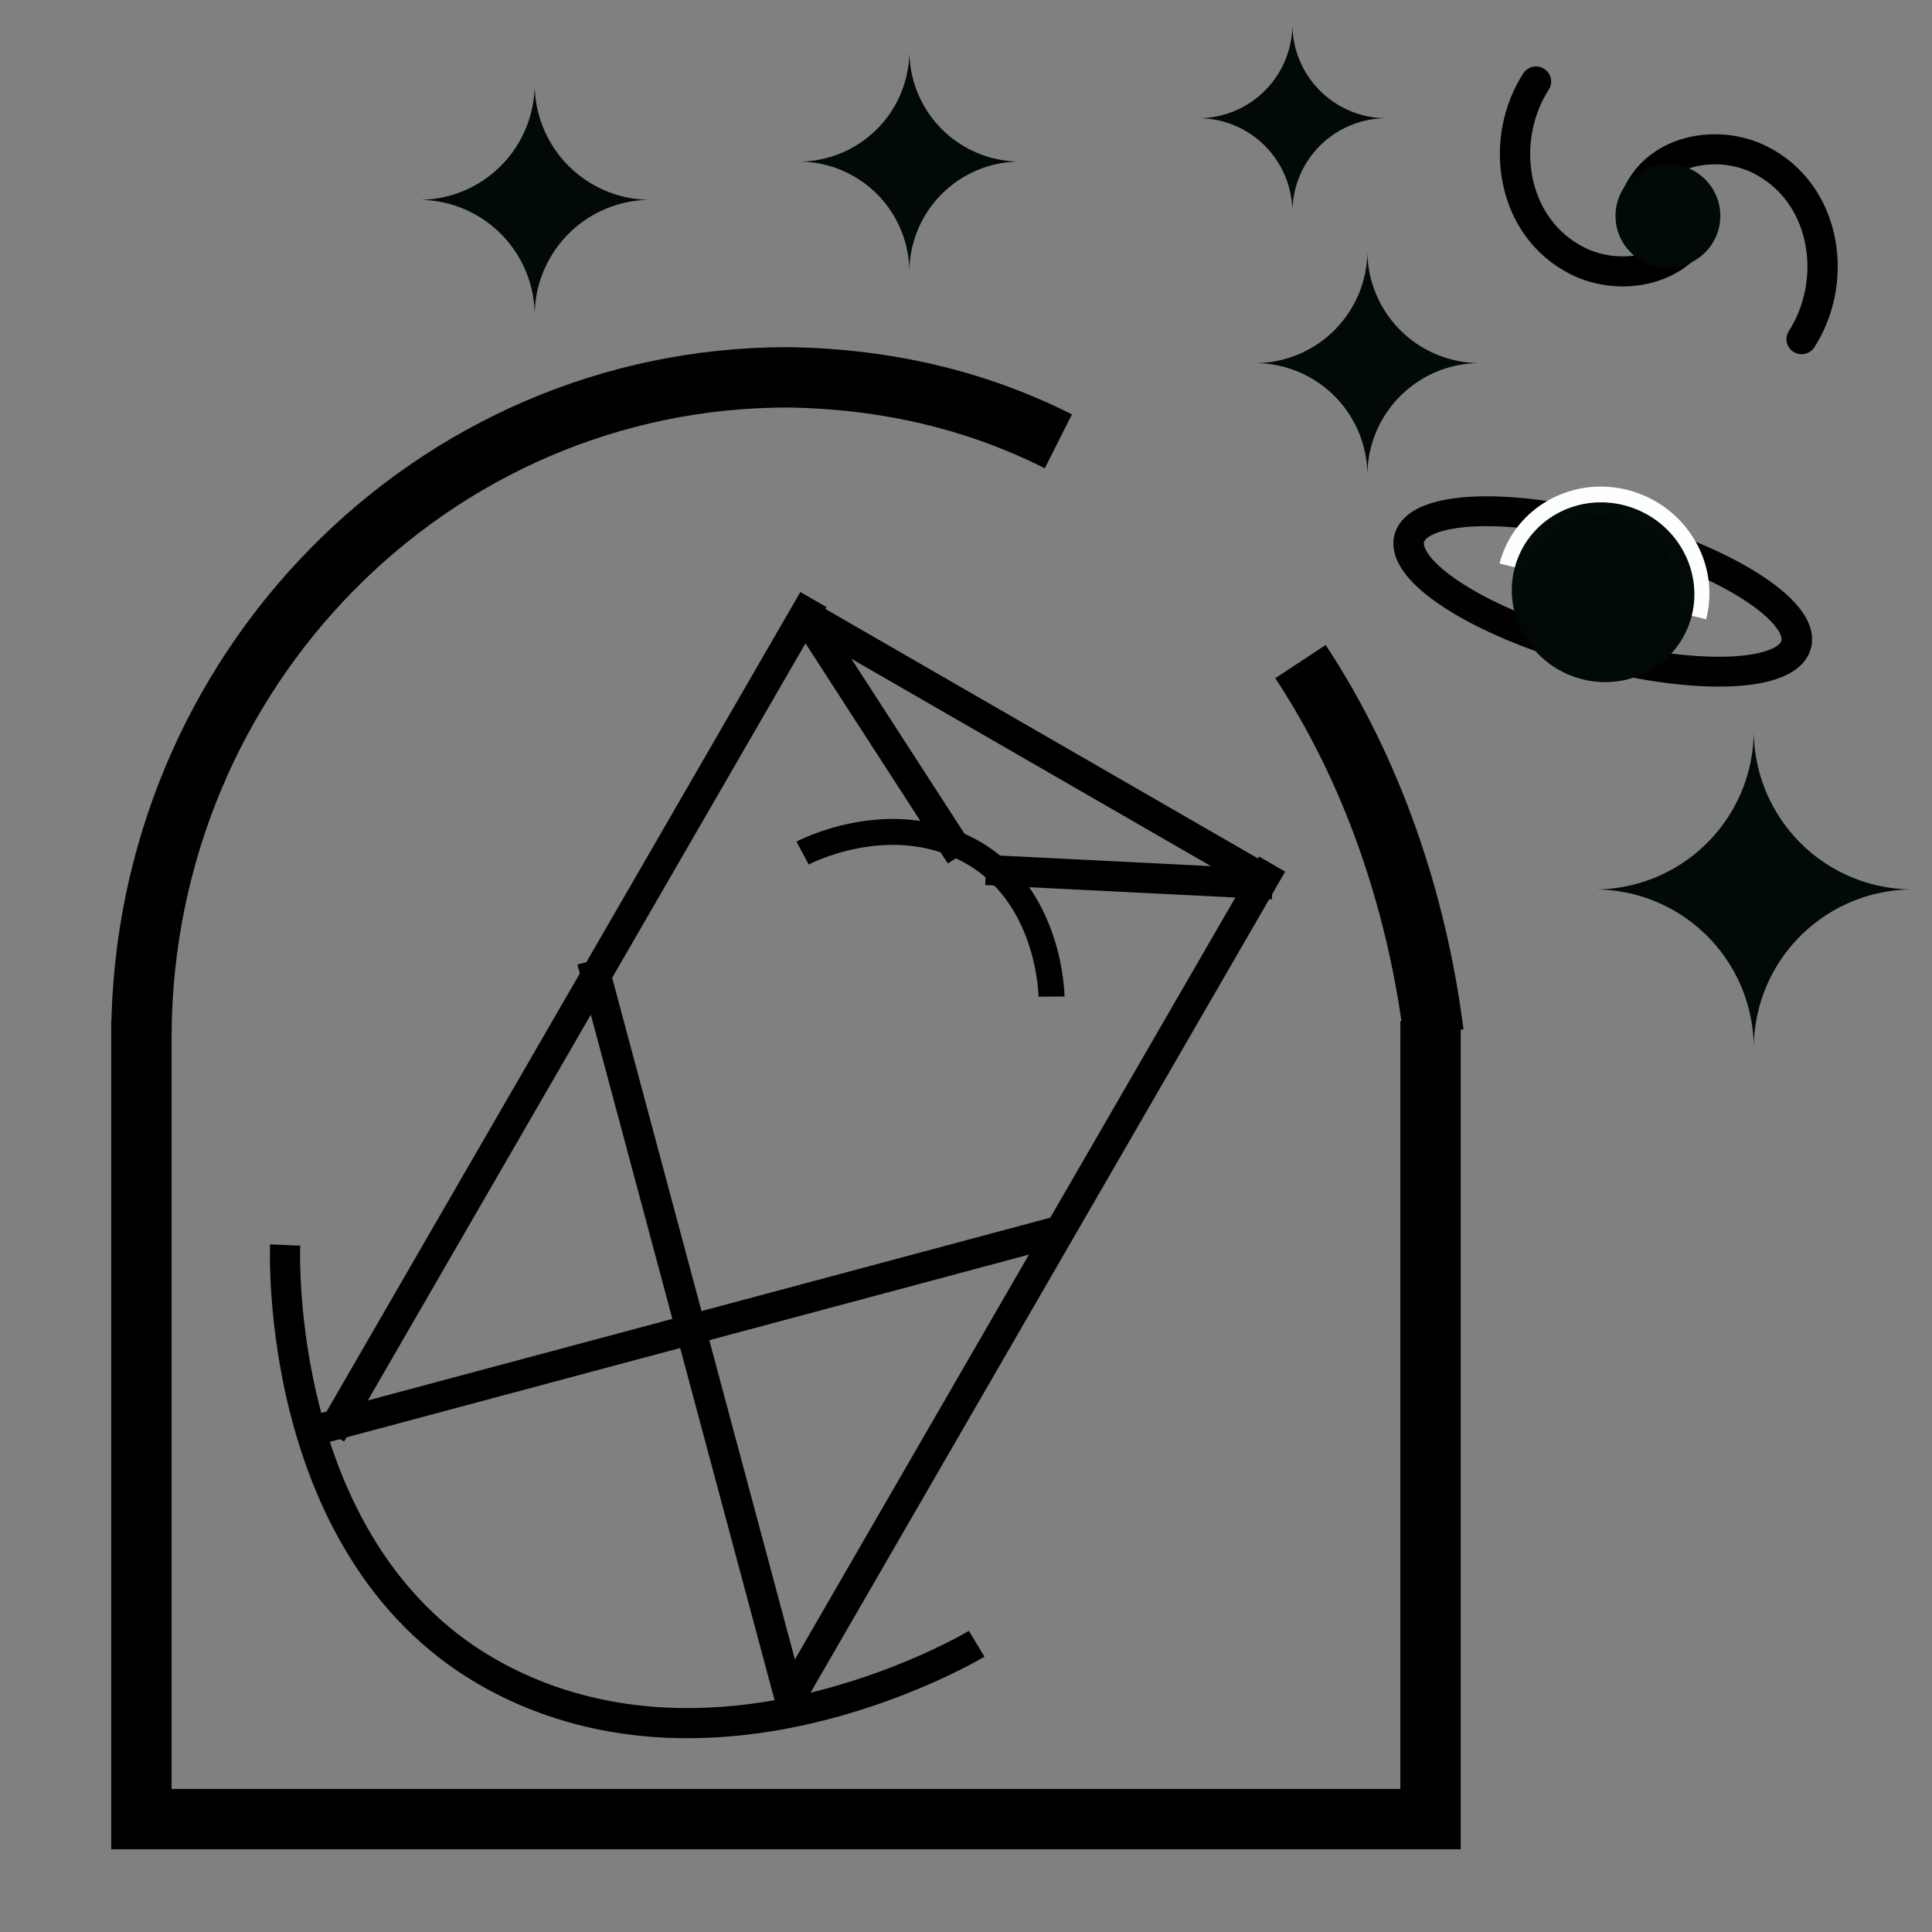 <?xml version="1.0" encoding="UTF-8" standalone="no"?>
<svg
   xmlns:dc="http://purl.org/dc/elements/1.1/"
   xmlns:cc="http://creativecommons.org/ns#"
   xmlns:rdf="http://www.w3.org/1999/02/22-rdf-syntax-ns#"
   xmlns:svg="http://www.w3.org/2000/svg"
   xmlns="http://www.w3.org/2000/svg"
   xmlns:sodipodi="http://sodipodi.sourceforge.net/DTD/sodipodi-0.dtd"
   xmlns:inkscape="http://www.inkscape.org/namespaces/inkscape"
   height="16"
   viewBox="0 0 16 16"
   width="16"
   id="svg2"
   version="1.1"
   inkscape:version="0.92.2 2405546, 2018-03-11"
   sodipodi:docname="astro_v1.svg"
   style="fill:#000000">
  <rect x="0" y="0" width="16" height="16" fill="#808080" stroke="none"/>
  <defs
     id="defs12">
    <inkscape:path-effect
       effect="bspline"
       id="path-effect1729"
       is_visible="true"
       weight="33.333"
       steps="2"
       helper_size="0"
       apply_no_weight="true"
       apply_with_weight="true"
       only_selected="false" />
  </defs>
  <sodipodi:namedview
     pagecolor="#ffffff"
     bordercolor="#666666"
     borderopacity="1"
     objecttolerance="10"
     gridtolerance="10"
     guidetolerance="10"
     inkscape:pageopacity="0"
     inkscape:pageshadow="2"
     inkscape:window-width="1610"
     inkscape:window-height="783"
     id="namedview10"
     showgrid="false"
     inkscape:zoom="12.81631"
     inkscape:cx="-13.776162"
     inkscape:cy="7.8060135"
     inkscape:window-x="36"
     inkscape:window-y="99"
     inkscape:window-maximized="0"
     inkscape:current-layer="svg2" />
  <g
     id="g1882">
    <path
       sodipodi:nodetypes="ccccc"
       inkscape:connector-curvature="0"
       id="path1719"
       d="M 11.872,8.556 C 11.731,7.452 11.362,6.377 10.77,5.479 M 8.765,3.655 C 8.115,3.327 7.367,3.136 6.522,3.125 3.583,3.125 1.194,5.549 1.171,8.556"
       style="opacity:0.99;fill:none;fill-opacity:1;stroke:#000000;stroke-width:0.5;stroke-linecap:butt;stroke-linejoin:miter;stroke-miterlimit:10;stroke-dasharray:none;stroke-dashoffset:3.3;stroke-opacity:1" />
    <path
       sodipodi:nodetypes="cccc"
       inkscape:connector-curvature="0"
       id="rect1725"
       d="M 11.847,8.456 V 15.065 H 1.171 V 8.456"
       style="opacity:0.99;fill:none;fill-opacity:1;stroke:#000000;stroke-width:0.5;stroke-linecap:butt;stroke-linejoin:miter;stroke-miterlimit:10;stroke-dasharray:none;stroke-dashoffset:3.3;stroke-opacity:1" />
    <g
       style="stroke-width:0.777"
       transform="matrix(1.115,0.643,-0.644,1.114,3.459,-4.665)"
       id="g1770">
      <path
         style="fill:none;fill-rule:evenodd;stroke:#000000;stroke-width:0;stroke-linecap:butt;stroke-linejoin:miter;stroke-miterlimit:4;stroke-dasharray:none;stroke-opacity:1"
         d="m 4.881,10.254 3,2.695"
         id="path1736"
         inkscape:connector-curvature="0" />
      <path
         style="fill:none;fill-rule:evenodd;stroke:#000000;stroke-width:0.194;stroke-linecap:butt;stroke-linejoin:miter;stroke-miterlimit:4;stroke-dasharray:none;stroke-opacity:1"
         d="m 5.085,10.508 c 0,0 0.926,1.78 2.568,1.729 1.642,-0.051 2.568,-1.729 2.568,-1.729"
         id="path1740"
         inkscape:connector-curvature="0"
         sodipodi:nodetypes="czc" />
      <path
         style="fill:none;fill-rule:evenodd;stroke:#000000;stroke-width:0.194;stroke-linecap:butt;stroke-linejoin:miter;stroke-miterlimit:4;stroke-dasharray:none;stroke-opacity:1"
         d="M 5.949,5.211 V 11.414"
         id="path1742"
         inkscape:connector-curvature="0" />
      <path
         inkscape:connector-curvature="0"
         id="path1744"
         d="M 9.356,5.211 V 11.414"
         style="fill:none;fill-rule:evenodd;stroke:#000000;stroke-width:0.194;stroke-linecap:butt;stroke-linejoin:miter;stroke-miterlimit:4;stroke-dasharray:none;stroke-opacity:1" />
      <path
         style="fill:none;fill-rule:evenodd;stroke:#000000;stroke-width:0.194;stroke-linecap:butt;stroke-linejoin:miter;stroke-miterlimit:4;stroke-dasharray:none;stroke-opacity:1"
         d="M 5.949,5.322 7.592,6.164"
         id="path1746"
         inkscape:connector-curvature="0" />
      <path
         inkscape:connector-curvature="0"
         id="path1750"
         d="M 9.424,5.322 7.781,6.164"
         style="fill:none;fill-rule:evenodd;stroke:#000000;stroke-width:0.194;stroke-linecap:butt;stroke-linejoin:miter;stroke-miterlimit:4;stroke-dasharray:none;stroke-opacity:1" />
      <path
         sodipodi:nodetypes="czc"
         inkscape:connector-curvature="0"
         id="path1752"
         d="m 8.554,6.659 c 0,0 -0.333,-0.566 -0.925,-0.55 C 7.038,6.125 6.705,6.659 6.705,6.659"
         style="fill:none;fill-rule:evenodd;stroke:#000000;stroke-width:0.167;stroke-linecap:butt;stroke-linejoin:miter;stroke-miterlimit:4;stroke-dasharray:none;stroke-opacity:1"
         inkscape:transform-center-x="2.0346251"
         inkscape:transform-center-y="2.1100367" />
      <path
         style="fill:none;fill-rule:evenodd;stroke:#000000;stroke-width:0.194;stroke-linecap:butt;stroke-linejoin:miter;stroke-miterlimit:4;stroke-dasharray:none;stroke-opacity:1"
         d="M 5.949,5.322 H 9.424"
         id="path1754"
         inkscape:connector-curvature="0" />
      <path
         style="fill:none;fill-rule:evenodd;stroke:#000000;stroke-width:0.194;stroke-linecap:butt;stroke-linejoin:miter;stroke-miterlimit:4;stroke-dasharray:none;stroke-opacity:1"
         d="M 9.356,11.414 5.878,7.936"
         id="path1756"
         inkscape:connector-curvature="0" />
      <path
         inkscape:connector-curvature="0"
         id="path1758"
         d="M 5.878,11.414 9.356,7.936"
         style="fill:none;fill-rule:evenodd;stroke:#000000;stroke-width:0.194;stroke-linecap:butt;stroke-linejoin:miter;stroke-miterlimit:4;stroke-dasharray:none;stroke-opacity:1" />
    </g>
  </g>
  <path
     style="opacity:0.99;fill:#000a05;fill-opacity:1;stroke:none;stroke-width:0.25;stroke-linecap:butt;stroke-linejoin:miter;stroke-miterlimit:4;stroke-dasharray:none;stroke-dashoffset:3.3;stroke-opacity:1"
     d="M 10.703,0.2 A 0.779,0.779 0 0 1 9.924,0.979 0.779,0.779 0 0 1 10.703,1.759 0.779,0.779 0 0 1 11.483,0.979 0.779,0.779 0 0 1 10.703,0.2 Z"
     id="rect1787"
     inkscape:connector-curvature="0" />
  <path
     style="opacity:0.99;fill:#000a05;fill-opacity:1;stroke:none;stroke-width:0.25;stroke-linecap:butt;stroke-linejoin:miter;stroke-miterlimit:4;stroke-dasharray:none;stroke-dashoffset:3.3;stroke-opacity:1"
     d="M 14.524,6.048 A 1.317,1.317 0 0 1 13.207,7.366 1.317,1.317 0 0 1 14.524,8.683 1.317,1.317 0 0 1 15.841,7.366 1.317,1.317 0 0 1 14.524,6.048 Z"
     id="path1814"
     inkscape:connector-curvature="0" />
  <path
     inkscape:connector-curvature="0"
     id="path1816"
     d="M 11.324,2.076 A 0.931,0.931 0 0 1 10.393,3.007 0.931,0.931 0 0 1 11.324,3.938 0.931,0.931 0 0 1 12.255,3.007 0.931,0.931 0 0 1 11.324,2.076 Z"
     style="opacity:0.99;fill:#000a05;fill-opacity:1;stroke:none;stroke-width:0.25;stroke-linecap:butt;stroke-linejoin:miter;stroke-miterlimit:4;stroke-dasharray:none;stroke-dashoffset:3.3;stroke-opacity:1" />
  <path
     inkscape:connector-curvature="0"
     id="path1818"
     d="M 7.531,0.421 A 0.917,0.917 0 0 1 6.614,1.338 0.917,0.917 0 0 1 7.531,2.255 0.917,0.917 0 0 1 8.448,1.338 0.917,0.917 0 0 1 7.531,0.421 Z"
     style="opacity:0.99;fill:#000a05;fill-opacity:1;stroke:none;stroke-width:0.25;stroke-linecap:butt;stroke-linejoin:miter;stroke-miterlimit:4;stroke-dasharray:none;stroke-dashoffset:3.3;stroke-opacity:1" />
  <path
     style="opacity:0.99;fill:#000a05;fill-opacity:1;stroke:none;stroke-width:0.25;stroke-linecap:butt;stroke-linejoin:miter;stroke-miterlimit:4;stroke-dasharray:none;stroke-dashoffset:3.3;stroke-opacity:1"
     d="M 4.428,0.697 A 0.959,0.959 0 0 1 3.469,1.655 0.959,0.959 0 0 1 4.428,2.614 0.959,0.959 0 0 1 5.386,1.655 0.959,0.959 0 0 1 4.428,0.697 Z"
     id="path1820"
     inkscape:connector-curvature="0" />
  <g
     id="g1841"
     transform="matrix(0.932,0,0,0.912,-6.158,-4.733)"
     style="stroke-width:1.085">
    <g
       id="g1854">
      <path
         inkscape:connector-curvature="0"
         style="opacity:0.99;fill:none;fill-opacity:1;stroke:#000000;stroke-width:0.271;stroke-linecap:butt;stroke-linejoin:miter;stroke-miterlimit:4;stroke-dasharray:none;stroke-dashoffset:3.3;stroke-opacity:1"
         d="m 22.568,11.042 a 1.785,0.564 15.789 0 1 -1.859,0.065 1.785,0.564 15.789 0 1 -1.579,-1.028 1.785,0.564 15.789 0 1 1.859,-0.065 1.785,0.564 15.789 0 1 1.579,1.028 z"
         id="path1826" />
      <path
         style="opacity:0.99;fill:none;fill-opacity:1;stroke:#feffff;stroke-width:0.271;stroke-linecap:butt;stroke-linejoin:miter;stroke-miterlimit:4;stroke-dasharray:none;stroke-dashoffset:3.3;stroke-opacity:1;paint-order:stroke fill markers"
         d="m 20.063,10.34 c 0.111,-0.434 0.553,-0.687 0.988,-0.566 0.434,0.122 0.696,0.572 0.585,1.006"
         id="circle1828"
         inkscape:connector-curvature="0"
         sodipodi:nodetypes="csc" />
      <ellipse
         ry="0.811"
         rx="0.816"
         transform="matrix(0.963,0.27,-0.248,0.969,0,0)"
         style="opacity:0.99;fill:#000a05;fill-opacity:1;stroke:none;stroke-width:0.271;stroke-linecap:butt;stroke-linejoin:miter;stroke-miterlimit:4;stroke-dasharray:none;stroke-dashoffset:3.3;stroke-opacity:1"
         id="path1824"
         cx="22.824"
         cy="4.546" />
    </g>
  </g>
  <g
     id="g1901"
     transform="translate(1.931,1.131)">
    <path
       transform="matrix(0.499,0,0,0.495,5.311,-0.224)"
       d="M 13.73,1.885 C 13.414,2.699 12.387,2.899 11.665,2.531 10.601,1.991 10.362,0.6 10.929,-0.386 c 0.016,-0.028 0.033,-0.056 0.05,-0.083"
       sodipodi:t0="0.493669"
       sodipodi:argument="-2.4206214"
       sodipodi:radius="2.4238214"
       sodipodi:revolution="1"
       sodipodi:expansion="1"
       sodipodi:cy="1.1310345"
       sodipodi:cx="12.8"
       id="path1884"
       style="fill:none;fill-rule:evenodd;stroke:#000000;stroke-width:0.503;stroke-linecap:round;stroke-linejoin:miter;stroke-miterlimit:4;stroke-dasharray:none;stroke-opacity:1"
       sodipodi:type="spiral" />
    <path
       transform="matrix(-0.499,0,0,-0.495,5.311,-0.224)"
       sodipodi:type="spiral"
       style="fill:none;fill-rule:evenodd;stroke:#000000;stroke-width:0.503;stroke-linecap:round;stroke-linejoin:miter;stroke-miterlimit:4;stroke-dasharray:none;stroke-opacity:1"
       id="path1886"
       sodipodi:cx="-13.565352"
       sodipodi:cy="-2.2426546"
       sodipodi:expansion="1"
       sodipodi:revolution="1"
       sodipodi:radius="2.4238214"
       sodipodi:argument="-2.4206214"
       sodipodi:t0="0.493669"
       d="m -12.636,-1.489 c -0.315,0.814 -1.342,1.014 -2.065,0.647 -1.064,-0.541 -1.303,-1.932 -0.736,-2.917 0.016,-0.028 0.033,-0.056 0.05,-0.083" />
    <ellipse
       ry="0.43"
       rx="0.434"
       cy="0.657"
       cx="11.882"
       id="path1888"
       style="opacity:0.99;fill:#000a05;fill-opacity:1;stroke:none;stroke-width:0.25;stroke-linecap:butt;stroke-linejoin:miter;stroke-miterlimit:4;stroke-dasharray:none;stroke-dashoffset:3.3;stroke-opacity:1;paint-order:stroke fill markers" />
  </g>
</svg>
